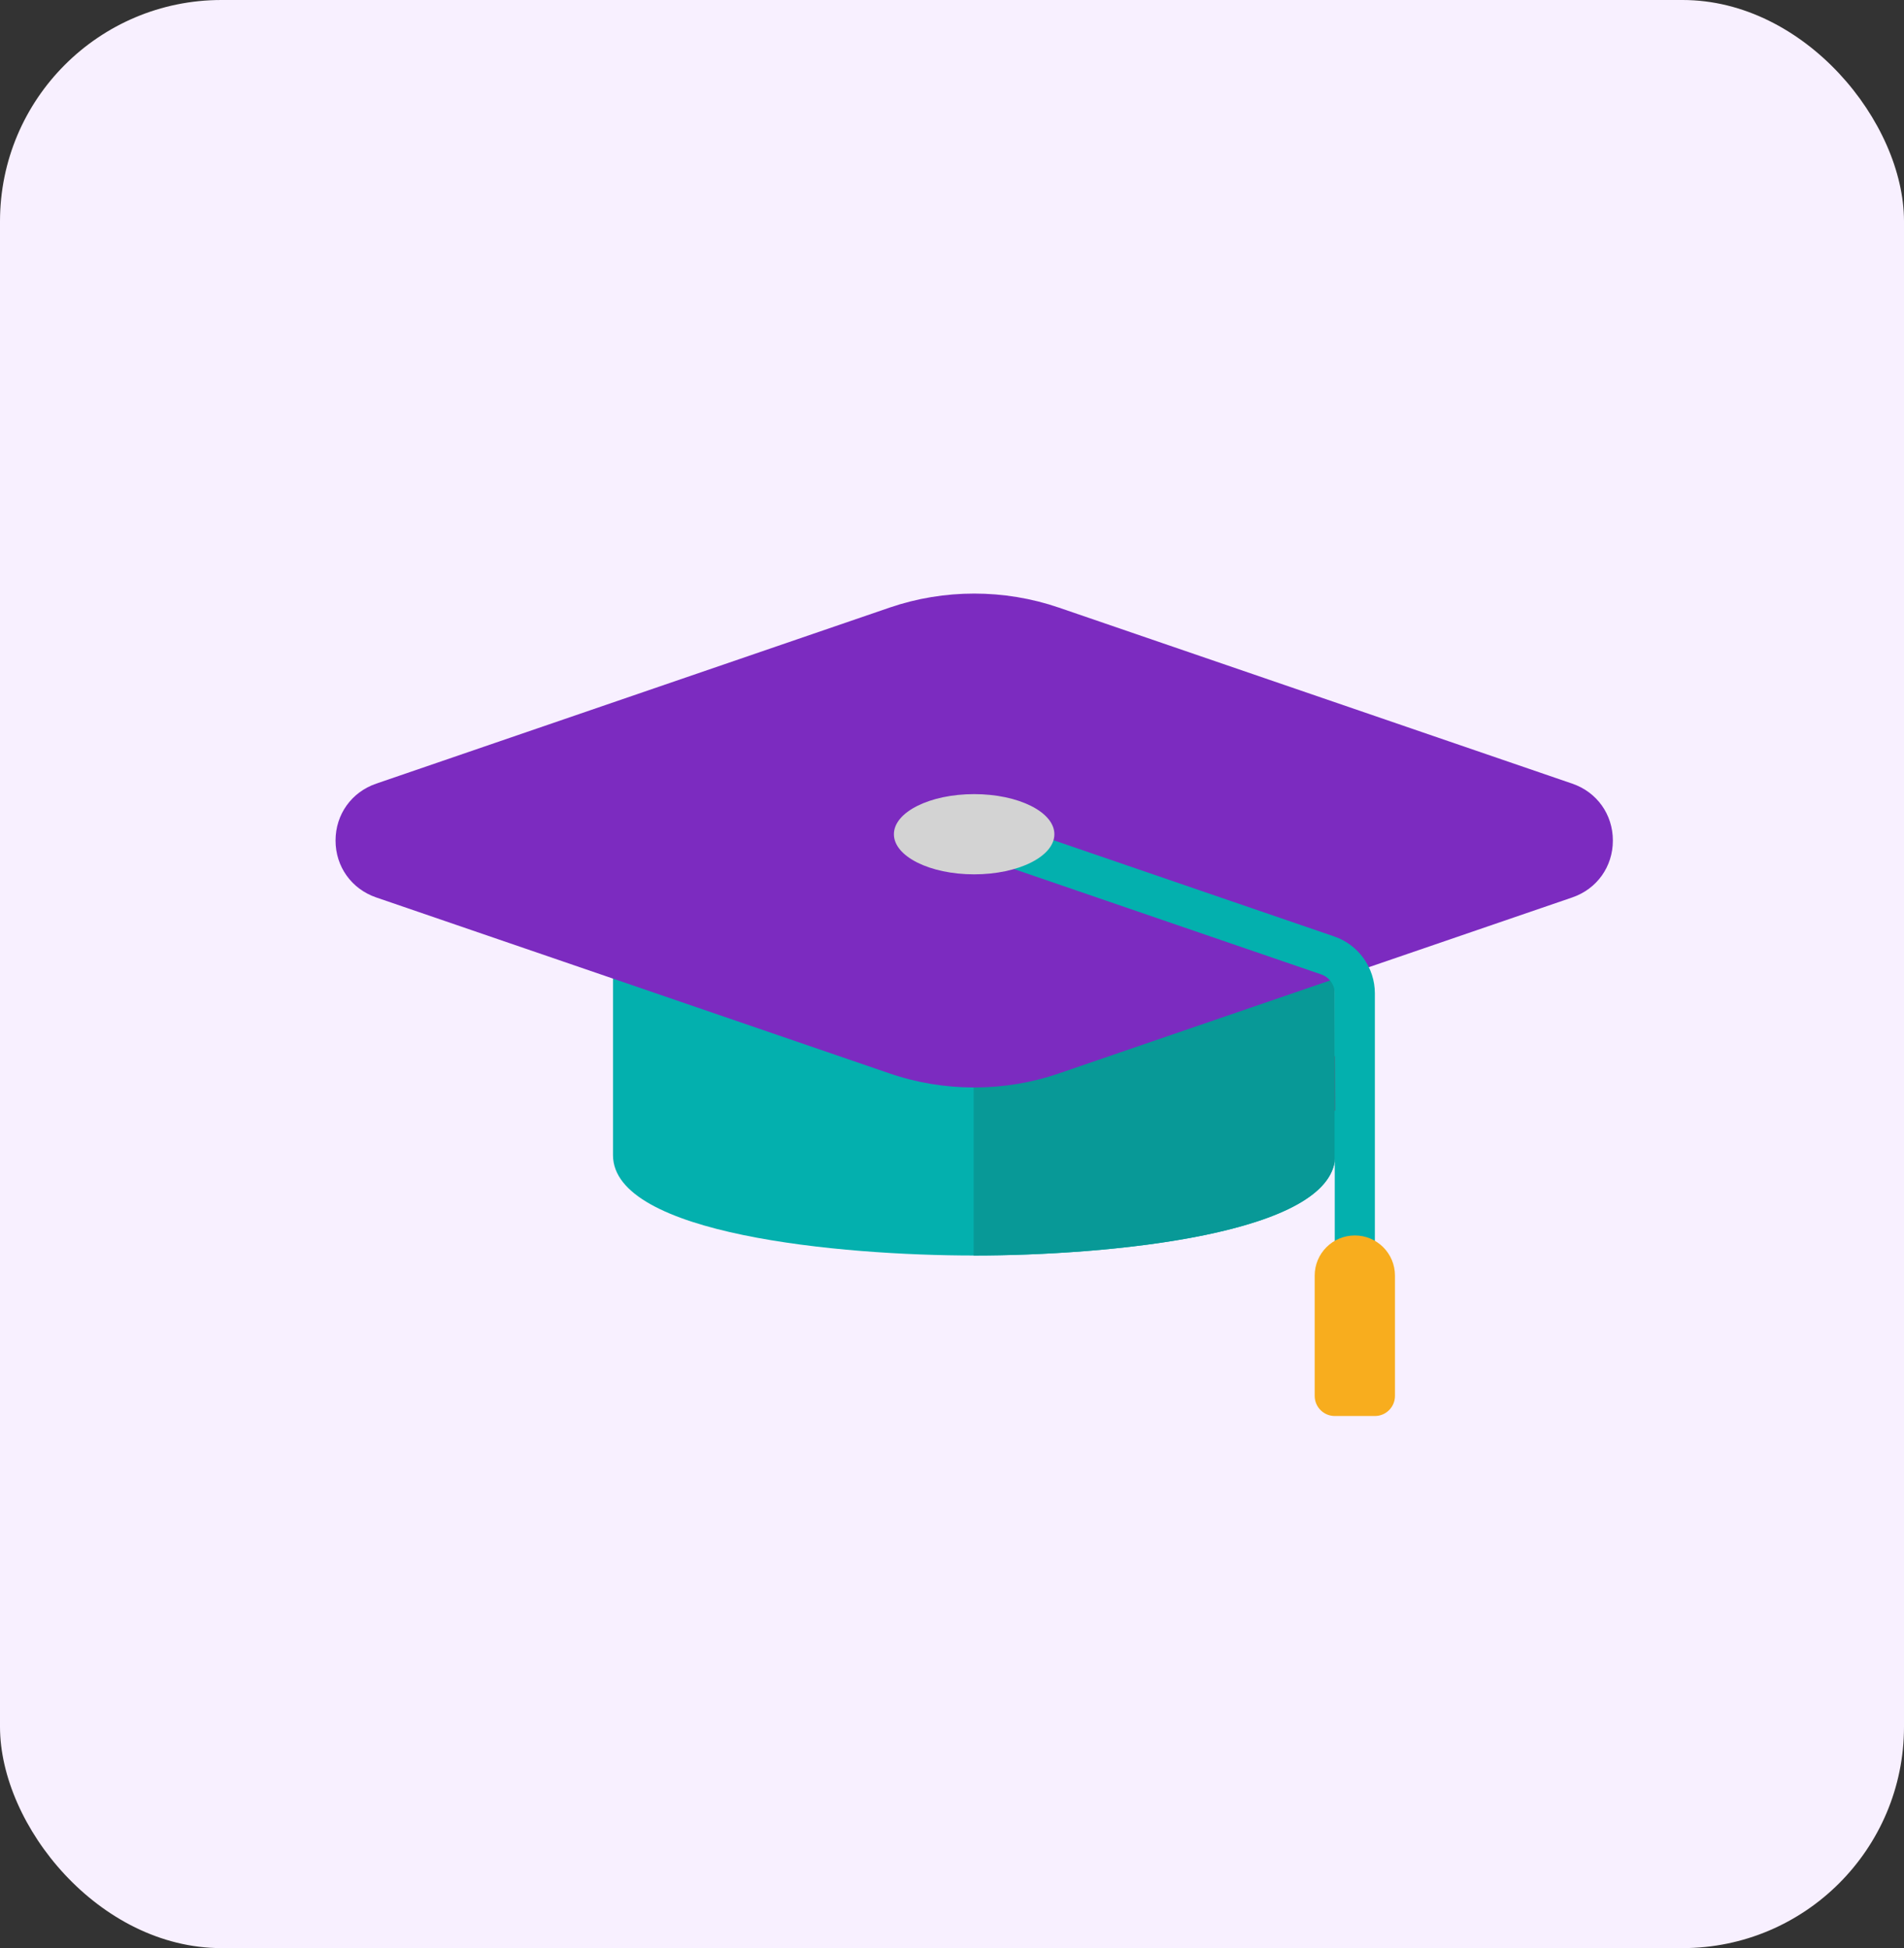<svg width="43" height="44" viewBox="0 0 43 44" fill="none" xmlns="http://www.w3.org/2000/svg">
<rect x="0" y="0" width="43" height="44" fill="#333333" stroke="none"/>
<rect width="43" height="44" rx="5" fill="#F8F0FF"/>
<path d="M30.142 20.2C30.142 20.071 30.087 19.948 29.99 19.862C29.893 19.776 29.764 19.736 29.636 19.751L14.244 21.564C14.016 21.59 13.844 21.784 13.844 22.014V26.091C13.844 27.88 18.97 28.357 21.999 28.357C25.028 28.357 30.155 27.88 30.155 26.091C30.155 26.091 30.155 26.091 30.155 26.09L30.142 20.2Z" fill="#03B0AE"/>
<path d="M30.144 21.561H21.988V28.357C21.992 28.357 21.997 28.357 22.001 28.357C24.951 28.357 29.887 27.904 30.144 26.229V21.561Z" fill="#089997"/>
<path d="M35.507 17.699L23.912 13.723C22.68 13.301 21.323 13.301 20.092 13.723L8.497 17.699C7.939 17.89 7.578 18.394 7.578 18.985C7.578 19.574 7.939 20.079 8.497 20.27L20.092 24.245C20.708 24.457 21.354 24.562 22.002 24.562C22.649 24.562 23.296 24.457 23.912 24.245L35.507 20.27C36.065 20.079 36.425 19.574 36.425 18.985C36.425 18.394 36.065 17.89 35.507 17.699Z" fill="#7C2BC0"/>
<path d="M30.597 28.81C30.347 28.81 30.144 28.607 30.144 28.357V22.437C30.144 22.243 30.021 22.071 29.838 22.008L21.842 19.266C21.605 19.185 21.479 18.928 21.56 18.691C21.641 18.454 21.898 18.328 22.135 18.409L30.132 21.151C30.681 21.339 31.05 21.856 31.05 22.437V28.357C31.05 28.607 30.848 28.81 30.597 28.81Z" fill="#03B0AE"/>
<path d="M31.051 31.982H30.145C29.894 31.982 29.691 31.779 29.691 31.528V28.81C29.691 28.309 30.097 27.904 30.598 27.904C31.098 27.904 31.504 28.309 31.504 28.81V31.528C31.504 31.779 31.301 31.982 31.051 31.982Z" fill="#F8AD1E"/>
<path d="M30.145 25.089C30.148 25.087 30.152 25.085 30.155 25.083L30.152 23.843C30.152 23.85 30.146 23.858 30.145 23.865V25.089Z" fill="#5C546A"/>
<path d="M22 19.748C23.001 19.748 23.812 19.343 23.812 18.842C23.812 18.341 23.001 17.936 22 17.936C20.999 17.936 20.188 18.341 20.188 18.842C20.188 19.343 20.999 19.748 22 19.748Z" fill="#D3D3D3"/>
</svg>
